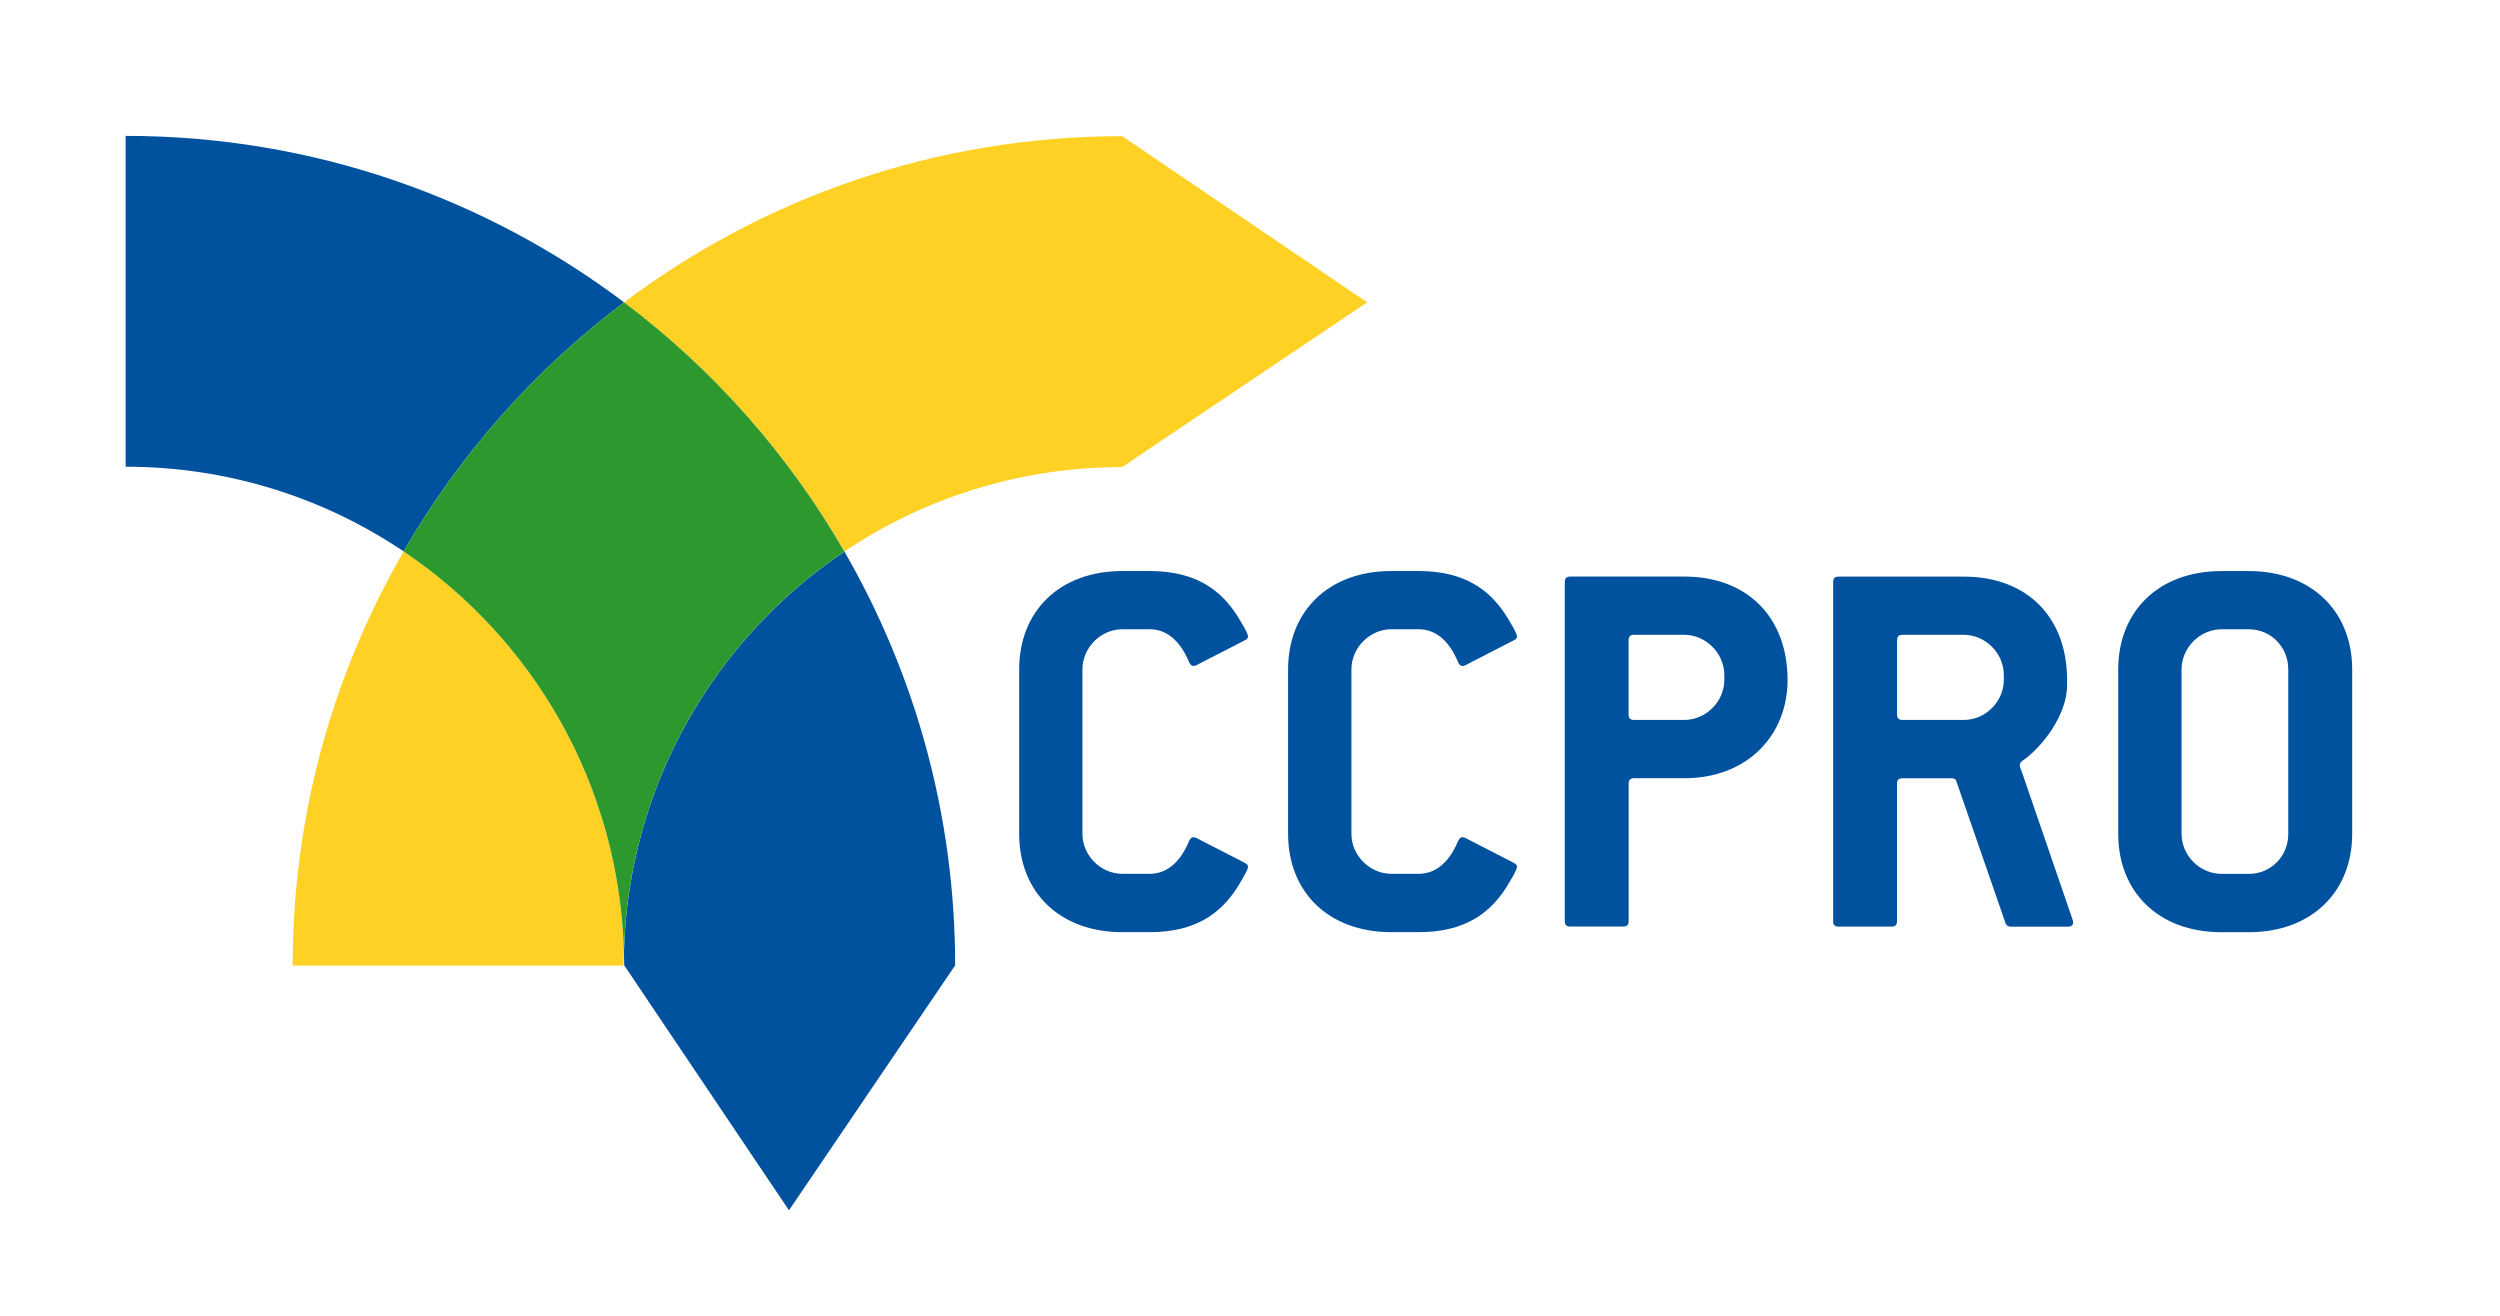 <?xml version="1.0" encoding="utf-8"?>
<!-- Generator: Adobe Illustrator 26.0.1, SVG Export Plug-In . SVG Version: 6.00 Build 0)  -->
<svg version="1.1" id="Logo-CCPRO" xmlns="http://www.w3.org/2000/svg" xmlns:xlink="http://www.w3.org/1999/xlink" x="0px" y="0px"
	 viewBox="0 0 4252 2238.4" style="enable-background:new 0 0 4252 2238.4;" xml:space="preserve">
<style type="text/css">
	.st0{fill:#FFD124;}
	.st1{fill:#00519E;}
	.st2{fill:#2C982E;}
</style>
<path class="st0" d="M686.5,937.9c-119.8,207.3-188.7,447.8-188.7,704.4h562.7c0-7.5,0.4-15,0.6-22.5
	C1053.9,1335.7,907.1,1086.3,686.5,937.9"/>
<path class="st0" d="M2325.2,514.2l-416.6-282.6c-317.9,0-611.2,105.2-847.2,282.7c151.7,114.2,279.3,258.5,374.7,423.8
	c135-90.8,297.5-143.7,472.4-143.7L2325.2,514.2z"/>
<path class="st1" d="M1436.2,938.1L1436.2,938.1c-220.7,148.3-367.6,397.6-375,681.7c0.2,7.4,0.5,14.6,0.5,22.1l280.2,416.6
	l282.6-416.6C1624.5,1385.5,1555.7,1145.3,1436.2,938.1"/>
<path class="st1" d="M213.7,231.1v562.7c175.1,0,337.7,53.1,472.8,144c95.4-165.2,223.2-309.4,374.9-423.6
	C825.5,336.6,531.9,231.1,213.7,231.1"/>
<path class="st2" d="M1061.4,514.3C909.7,628.4,782,772.6,686.5,937.9c220.6,148.4,367.3,397.8,374.6,681.9
	c7.4-284.1,154.3-533.4,375-681.7C1340.8,772.8,1213.2,628.5,1061.4,514.3"/>
<path class="st1" d="M3891.9,1418.3c0,37.8-29.3,68-67.1,68h-46.4c-36.8,0-68-31.1-68-68v-279.8c0-36.9,31.2-68.2,68-68.2h46.4
	c37.8,0,67.1,30.3,67.1,68.2V1418.3z M4000.6,1418.3v-279.8c0-98.3-68.9-167.2-175.8-167.2h-46.4c-107.7,0-175.7,69-175.7,167.2
	v279.8c0,98.3,68,167.2,175.7,167.2h46.4C3931.7,1585.5,4000.6,1516.6,4000.6,1418.3 M3408.1,1156.4c0,36.9-31.2,68.1-68.1,68.1
	h-104c-6.7,0-9.5-2.8-9.5-9.5v-125.8c0-6.7,2.8-9.5,9.5-9.5h104c36.9,0,68.1,31.3,68.1,68.2V1156.4z M3526.1,1568.5
	c0-2.8-2.8-8.5-4.7-15.1l-81.2-236.4c-2.9-7.5-4.8-12.2-4.8-15c0-3.8,1-5.7,3.8-7.6c35.8-24.5,76.5-80.2,76.5-128.5v-9.4
	c0-106.8-68-175.8-175.8-175.8h-212.7c-6.6,0-9.4,2.8-9.4,9.4v576.5c0,6.6,2.8,9.4,9.4,9.4h89.8c6.6,0,9.4-2.8,9.4-9.4v-233.5
	c0-6.6,2.8-9.4,9.5-9.4h84.2c3.7,0,6.6,1.9,7.5,5.7l83.2,240.1c1,3.8,4.7,6.6,8.5,6.6h97.3C3523.3,1576,3526.1,1573.2,3526.1,1568.5
	 M2932.7,1156.4c0,36.9-31.2,68.1-68.1,68.1h-85.2c-6.6,0-9.5-2.8-9.5-9.5v-125.8c0-6.7,2.9-9.5,9.5-9.5h85.2
	c36.8,0,68.1,31.3,68.1,68.2V1156.4z M3040.3,1156.4c0-105.9-68-175.8-175.7-175.8h-193.8c-6.5,0-9.4,2.8-9.4,9.4v576.5
	c0,6.6,2.9,9.4,9.4,9.4h89.8c6.6,0,9.4-2.8,9.4-9.4v-233.5c0-6.6,2.9-9.4,9.5-9.4h85.2C2972.3,1323.7,3040.3,1250.1,3040.3,1156.4
	 M2580.1,1474.1c0-2.9-1.9-4.7-5.7-6.7l-75.6-38.8c-3.8-1.9-7.6-4.7-11.3-4.7c-2.9,0-5.7,1.9-7.6,6.6c-17,40.6-41.6,55.7-67.1,55.7
	h-46.3c-36.8,0-68-31.1-68-68v-279.8c0-36.9,31.2-68.2,68-68.2h46.3c25.5,0,50.1,15.2,67.1,55.9c1.9,4.7,4.7,6.6,7.6,6.6
	c3.8,0,7.6-2.8,11.3-4.7l75.6-38.8c3.8-1.9,5.7-3.8,5.7-6.7c0-5.6-9.5-20.8-18-34.8c-28.3-44.4-70.9-76.5-149.3-76.5h-46.3
	c-107.7,0-175.7,69-175.7,167.2v279.8c0,98.3,68,167.2,175.7,167.2h46.3c78.5,0,121-32.1,149.3-76.4
	C2570.6,1494.9,2580.1,1479.7,2580.1,1474.1 M2122.6,1474.1c0-2.9-1.9-4.7-5.7-6.7l-75.6-38.8c-3.8-1.9-7.6-4.7-11.3-4.7
	c-2.9,0-5.6,1.9-7.6,6.6c-17,40.6-41.6,55.7-67.1,55.7h-46.3c-36.9,0-68-31.1-68-68v-279.8c0-36.9,31.2-68.2,68-68.2h46.3
	c25.5,0,50.1,15.2,67.1,55.9c1.9,4.7,4.7,6.6,7.6,6.6c3.8,0,7.6-2.8,11.3-4.7l75.6-38.8c3.8-1.9,5.7-3.8,5.7-6.7
	c0-5.6-9.5-20.8-18-34.8c-28.3-44.4-70.9-76.5-149.3-76.5h-46.3c-107.6,0-175.6,69-175.6,167.2v279.8c0,98.3,68,167.2,175.6,167.2
	h46.3c78.4,0,121-32.1,149.3-76.4C2113.1,1494.9,2122.6,1479.7,2122.6,1474.1"/>
</svg>
